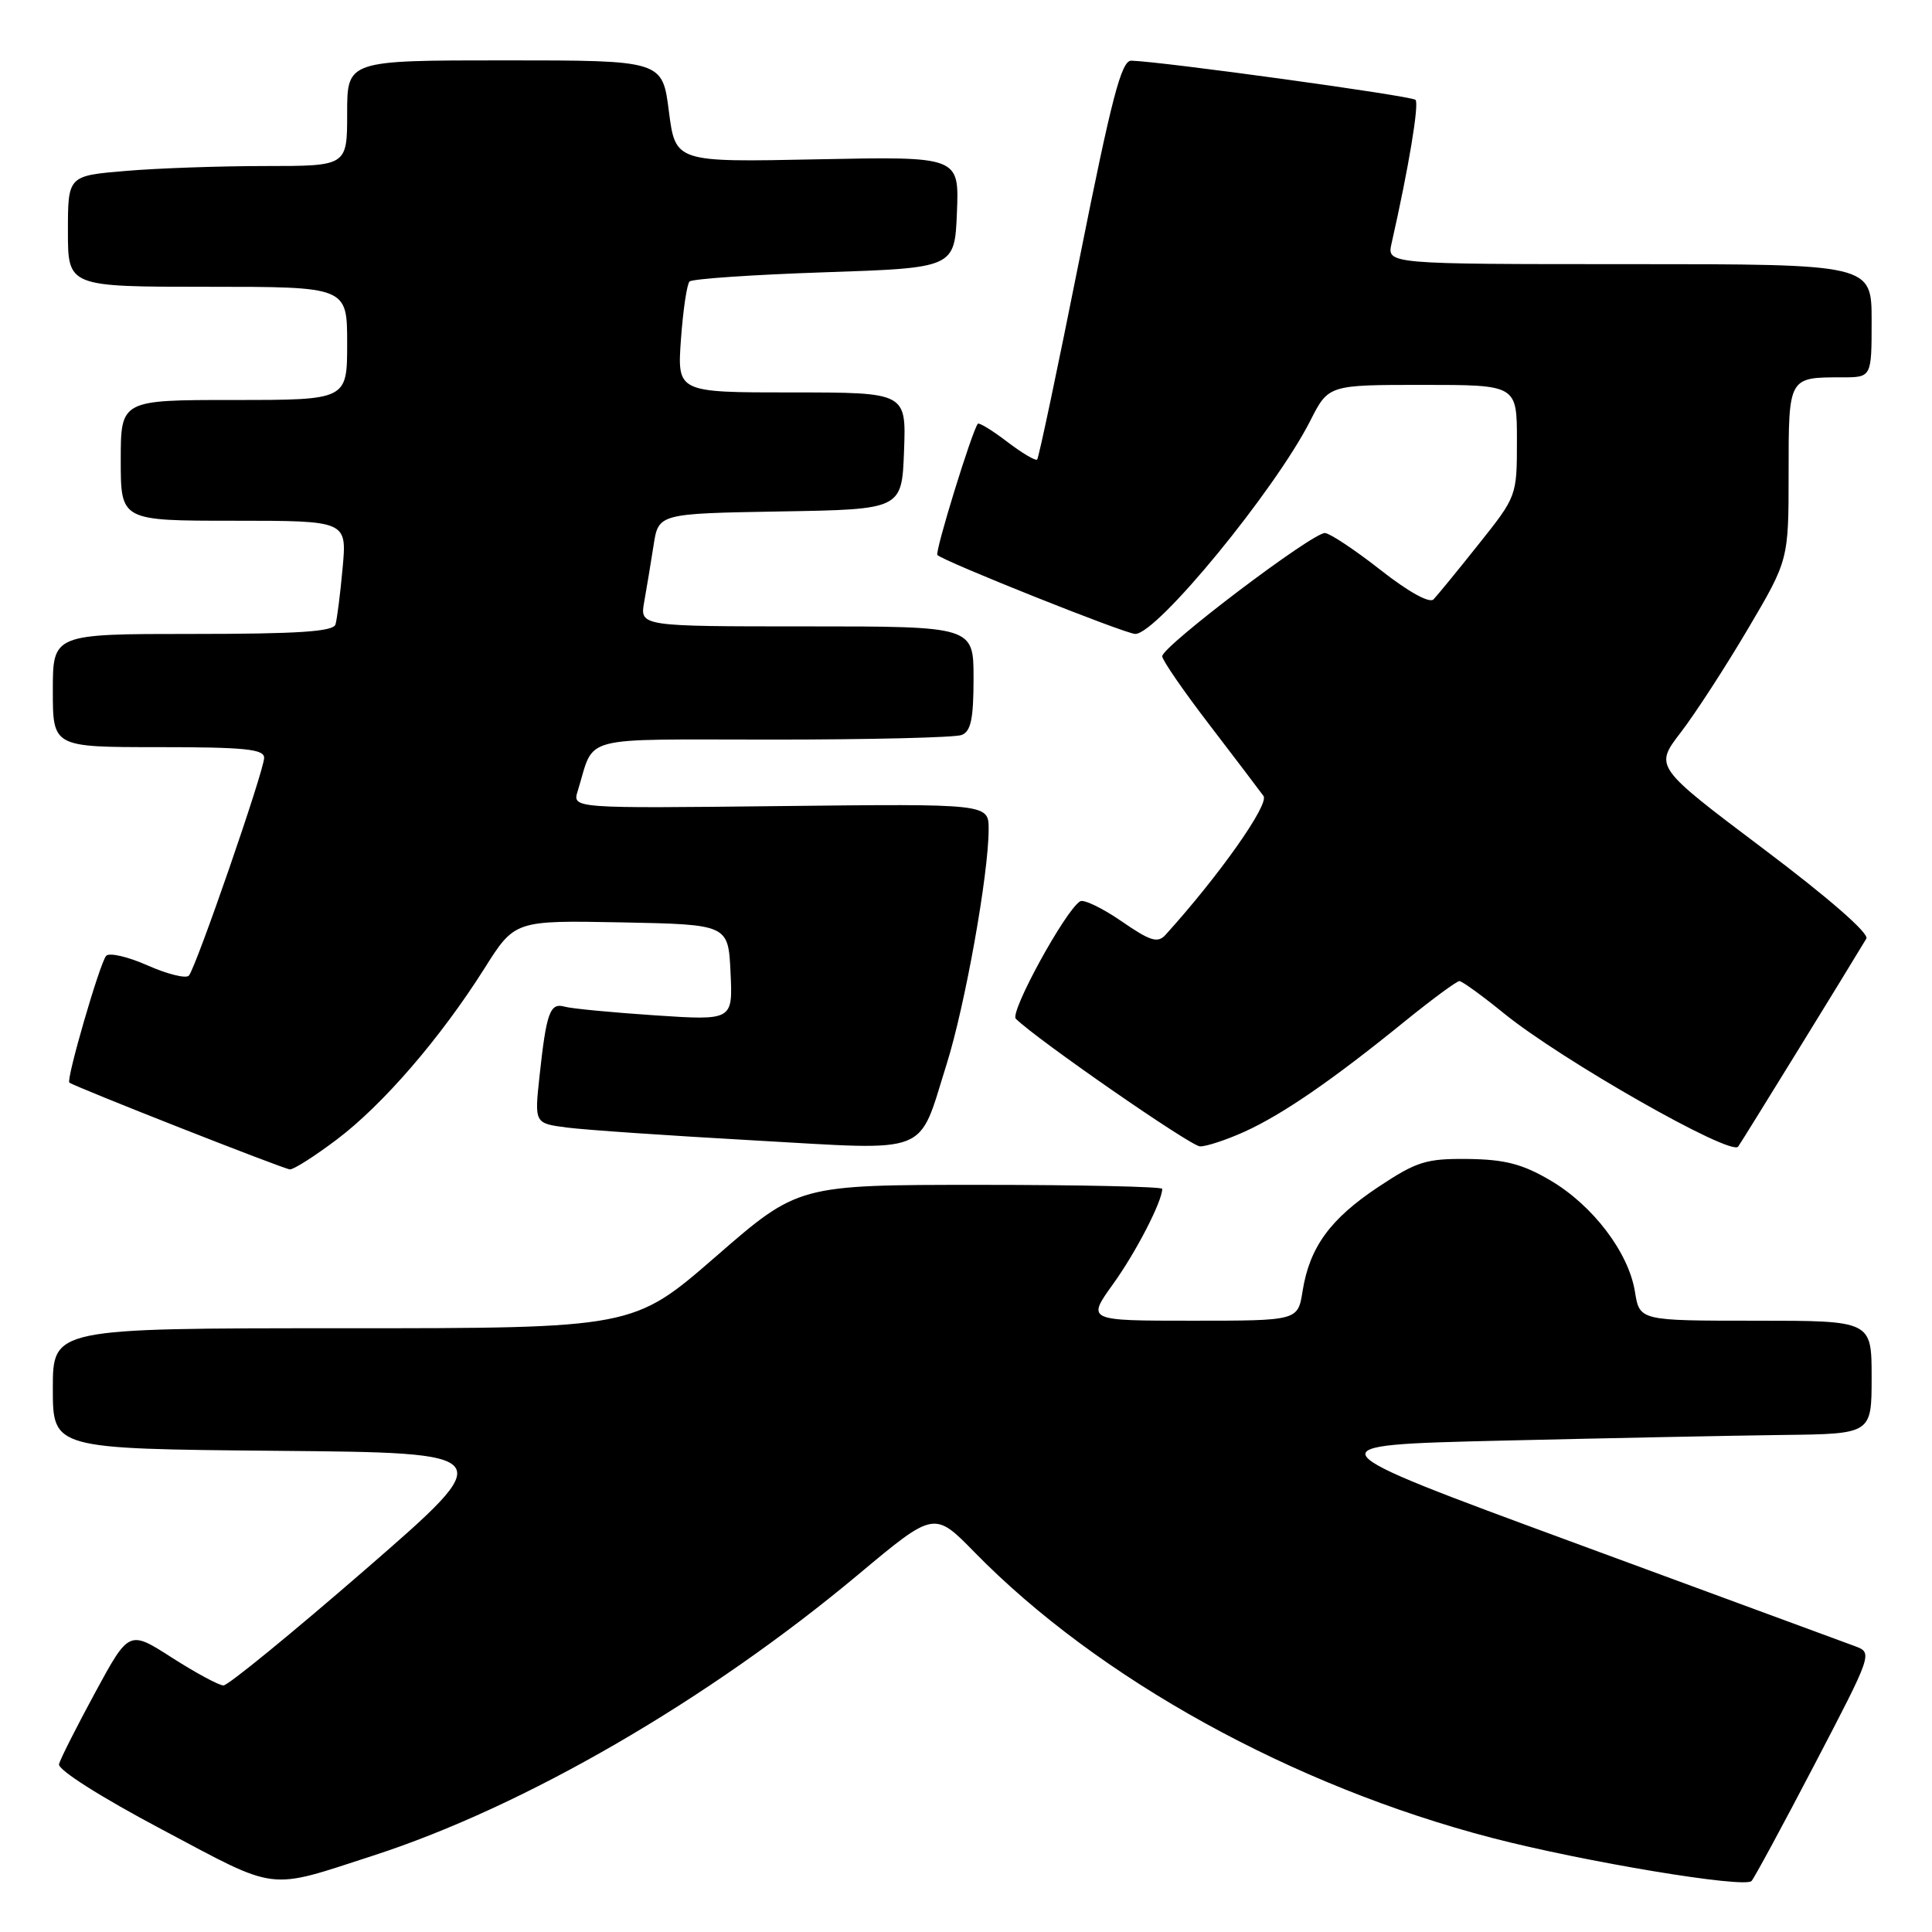 <?xml version="1.0" encoding="UTF-8" standalone="no"?>
<!DOCTYPE svg PUBLIC "-//W3C//DTD SVG 1.1//EN" "http://www.w3.org/Graphics/SVG/1.1/DTD/svg11.dtd" >
<svg xmlns="http://www.w3.org/2000/svg" xmlns:xlink="http://www.w3.org/1999/xlink" version="1.1" viewBox="0 0 256 256">
 <g >
 <path fill="currentColor"
d=" M 49.50 245.86 C 69.51 239.37 93.83 225.27 113.74 208.62 C 123.79 200.22 123.79 200.22 129.14 205.69 C 145.56 222.47 171.28 236.66 197.73 243.54 C 209.90 246.70 231.19 250.24 232.09 249.24 C 232.46 248.83 236.23 241.87 240.46 233.76 C 248.10 219.12 248.14 219.01 245.83 218.14 C 244.55 217.67 227.75 211.48 208.50 204.39 C 173.50 191.50 173.50 191.50 199.00 190.89 C 213.03 190.56 229.79 190.22 236.25 190.14 C 248.00 190.00 248.00 190.00 248.00 182.50 C 248.00 175.00 248.00 175.00 232.63 175.00 C 217.26 175.00 217.26 175.00 216.64 171.17 C 215.81 165.96 211.05 159.70 205.40 156.39 C 201.72 154.23 199.39 153.63 194.52 153.57 C 188.97 153.51 187.74 153.89 182.63 157.28 C 176.26 161.51 173.53 165.26 172.60 171.07 C 171.98 175.00 171.98 175.00 157.99 175.00 C 144.00 175.00 144.00 175.00 147.49 170.14 C 150.52 165.94 154.00 159.18 154.00 157.53 C 154.00 157.24 143.15 157.00 129.89 157.00 C 105.77 157.00 105.77 157.00 94.85 166.50 C 83.92 176.00 83.92 176.00 45.46 176.00 C 7.00 176.00 7.00 176.00 7.00 183.99 C 7.00 191.97 7.00 191.97 36.61 192.24 C 66.22 192.50 66.22 192.50 48.47 207.92 C 38.70 216.40 30.22 223.33 29.61 223.33 C 29.00 223.32 25.94 221.67 22.80 219.66 C 17.10 216.00 17.10 216.00 12.62 224.25 C 10.16 228.79 8.00 233.06 7.82 233.76 C 7.63 234.49 13.29 238.09 21.50 242.44 C 37.04 250.69 35.28 250.47 49.50 245.86 Z  M 44.63 150.99 C 50.75 146.37 58.36 137.55 64.18 128.34 C 68.21 121.95 68.21 121.95 82.36 122.22 C 96.50 122.50 96.50 122.50 96.80 128.86 C 97.10 135.22 97.10 135.22 86.80 134.54 C 81.14 134.16 75.75 133.65 74.83 133.39 C 72.87 132.83 72.40 134.14 71.48 142.68 C 70.82 148.85 70.82 148.85 75.16 149.41 C 77.55 149.72 88.69 150.48 99.92 151.11 C 123.64 152.44 121.57 153.26 125.43 141.02 C 127.88 133.24 131.00 115.80 131.00 109.88 C 131.00 106.50 131.00 106.50 103.41 106.81 C 75.83 107.12 75.83 107.12 76.55 104.81 C 78.89 97.30 76.24 98.00 102.39 98.00 C 115.29 98.00 126.55 97.73 127.42 97.39 C 128.65 96.92 129.00 95.26 129.00 89.89 C 129.00 83.00 129.00 83.00 106.89 83.00 C 84.78 83.00 84.78 83.00 85.36 79.75 C 85.68 77.96 86.24 74.60 86.60 72.27 C 87.25 68.05 87.25 68.05 103.37 67.77 C 119.50 67.50 119.50 67.50 119.79 59.75 C 120.08 52.00 120.08 52.00 104.91 52.00 C 89.73 52.00 89.73 52.00 90.23 44.96 C 90.51 41.09 91.02 37.64 91.37 37.30 C 91.72 36.95 99.77 36.40 109.25 36.08 C 126.50 35.50 126.50 35.50 126.80 28.11 C 127.09 20.73 127.09 20.73 108.30 21.11 C 89.50 21.50 89.50 21.50 88.63 14.75 C 87.77 8.00 87.77 8.00 66.88 8.00 C 46.00 8.00 46.00 8.00 46.00 15.00 C 46.00 22.00 46.00 22.00 35.15 22.00 C 29.18 22.00 20.86 22.29 16.65 22.65 C 9.00 23.29 9.00 23.29 9.00 30.65 C 9.00 38.00 9.00 38.00 27.50 38.00 C 46.00 38.00 46.00 38.00 46.00 45.50 C 46.00 53.00 46.00 53.00 31.00 53.00 C 16.00 53.00 16.00 53.00 16.00 61.00 C 16.00 69.00 16.00 69.00 30.98 69.00 C 45.97 69.00 45.97 69.00 45.40 75.25 C 45.09 78.69 44.66 82.06 44.45 82.75 C 44.16 83.69 39.48 84.00 25.53 84.00 C 7.00 84.00 7.00 84.00 7.00 91.50 C 7.00 99.00 7.00 99.00 21.00 99.00 C 32.40 99.00 35.00 99.26 35.00 100.41 C 35.00 102.10 25.99 128.16 25.03 129.27 C 24.66 129.70 22.20 129.09 19.57 127.93 C 16.94 126.76 14.46 126.19 14.06 126.66 C 13.22 127.63 8.73 143.10 9.19 143.45 C 9.96 144.03 37.60 154.91 38.41 154.95 C 38.91 154.98 41.71 153.19 44.63 150.99 Z  M 164.92 149.95 C 169.94 147.67 176.53 143.14 186.11 135.36 C 189.75 132.41 193.02 130.00 193.38 130.00 C 193.73 130.00 196.38 131.92 199.26 134.26 C 206.84 140.43 229.28 153.20 230.31 151.94 C 230.61 151.58 245.08 128.09 247.30 124.37 C 247.70 123.69 242.31 118.98 233.59 112.42 C 219.22 101.59 219.22 101.59 222.71 97.05 C 224.63 94.55 228.63 88.38 231.60 83.35 C 237.00 74.20 237.00 74.20 237.00 62.71 C 237.00 49.92 236.96 50.00 244.08 50.00 C 248.00 50.00 248.00 50.00 248.00 42.50 C 248.00 35.00 248.00 35.00 215.88 35.00 C 183.77 35.00 183.77 35.00 184.39 32.25 C 186.66 22.23 188.07 13.74 187.56 13.23 C 187.03 12.70 153.98 8.15 149.90 8.04 C 148.59 8.01 147.31 12.92 143.05 34.25 C 140.17 48.69 137.64 60.68 137.43 60.89 C 137.22 61.10 135.44 60.05 133.46 58.54 C 131.49 57.03 129.73 55.96 129.57 56.15 C 128.82 57.03 123.84 73.17 124.21 73.54 C 125.07 74.40 149.13 84.00 150.43 84.00 C 153.32 84.00 168.95 64.95 173.62 55.75 C 176.03 51.00 176.03 51.00 188.52 51.00 C 201.00 51.00 201.00 51.00 201.00 58.37 C 201.00 65.73 200.99 65.76 195.92 72.12 C 193.13 75.63 190.44 78.91 189.95 79.42 C 189.41 79.97 186.63 78.43 182.96 75.55 C 179.60 72.91 176.28 70.70 175.58 70.63 C 174.04 70.47 154.00 85.64 154.00 86.96 C 154.00 87.46 156.81 91.55 160.25 96.03 C 163.69 100.52 166.91 104.77 167.42 105.47 C 168.21 106.58 161.51 116.06 154.44 123.87 C 153.40 125.01 152.43 124.71 148.59 122.06 C 146.06 120.32 143.59 119.13 143.12 119.43 C 141.15 120.64 133.76 134.16 134.60 134.99 C 137.41 137.76 157.74 151.85 159.00 151.90 C 159.82 151.93 162.49 151.05 164.92 149.95 Z "/>
</g>
</svg>